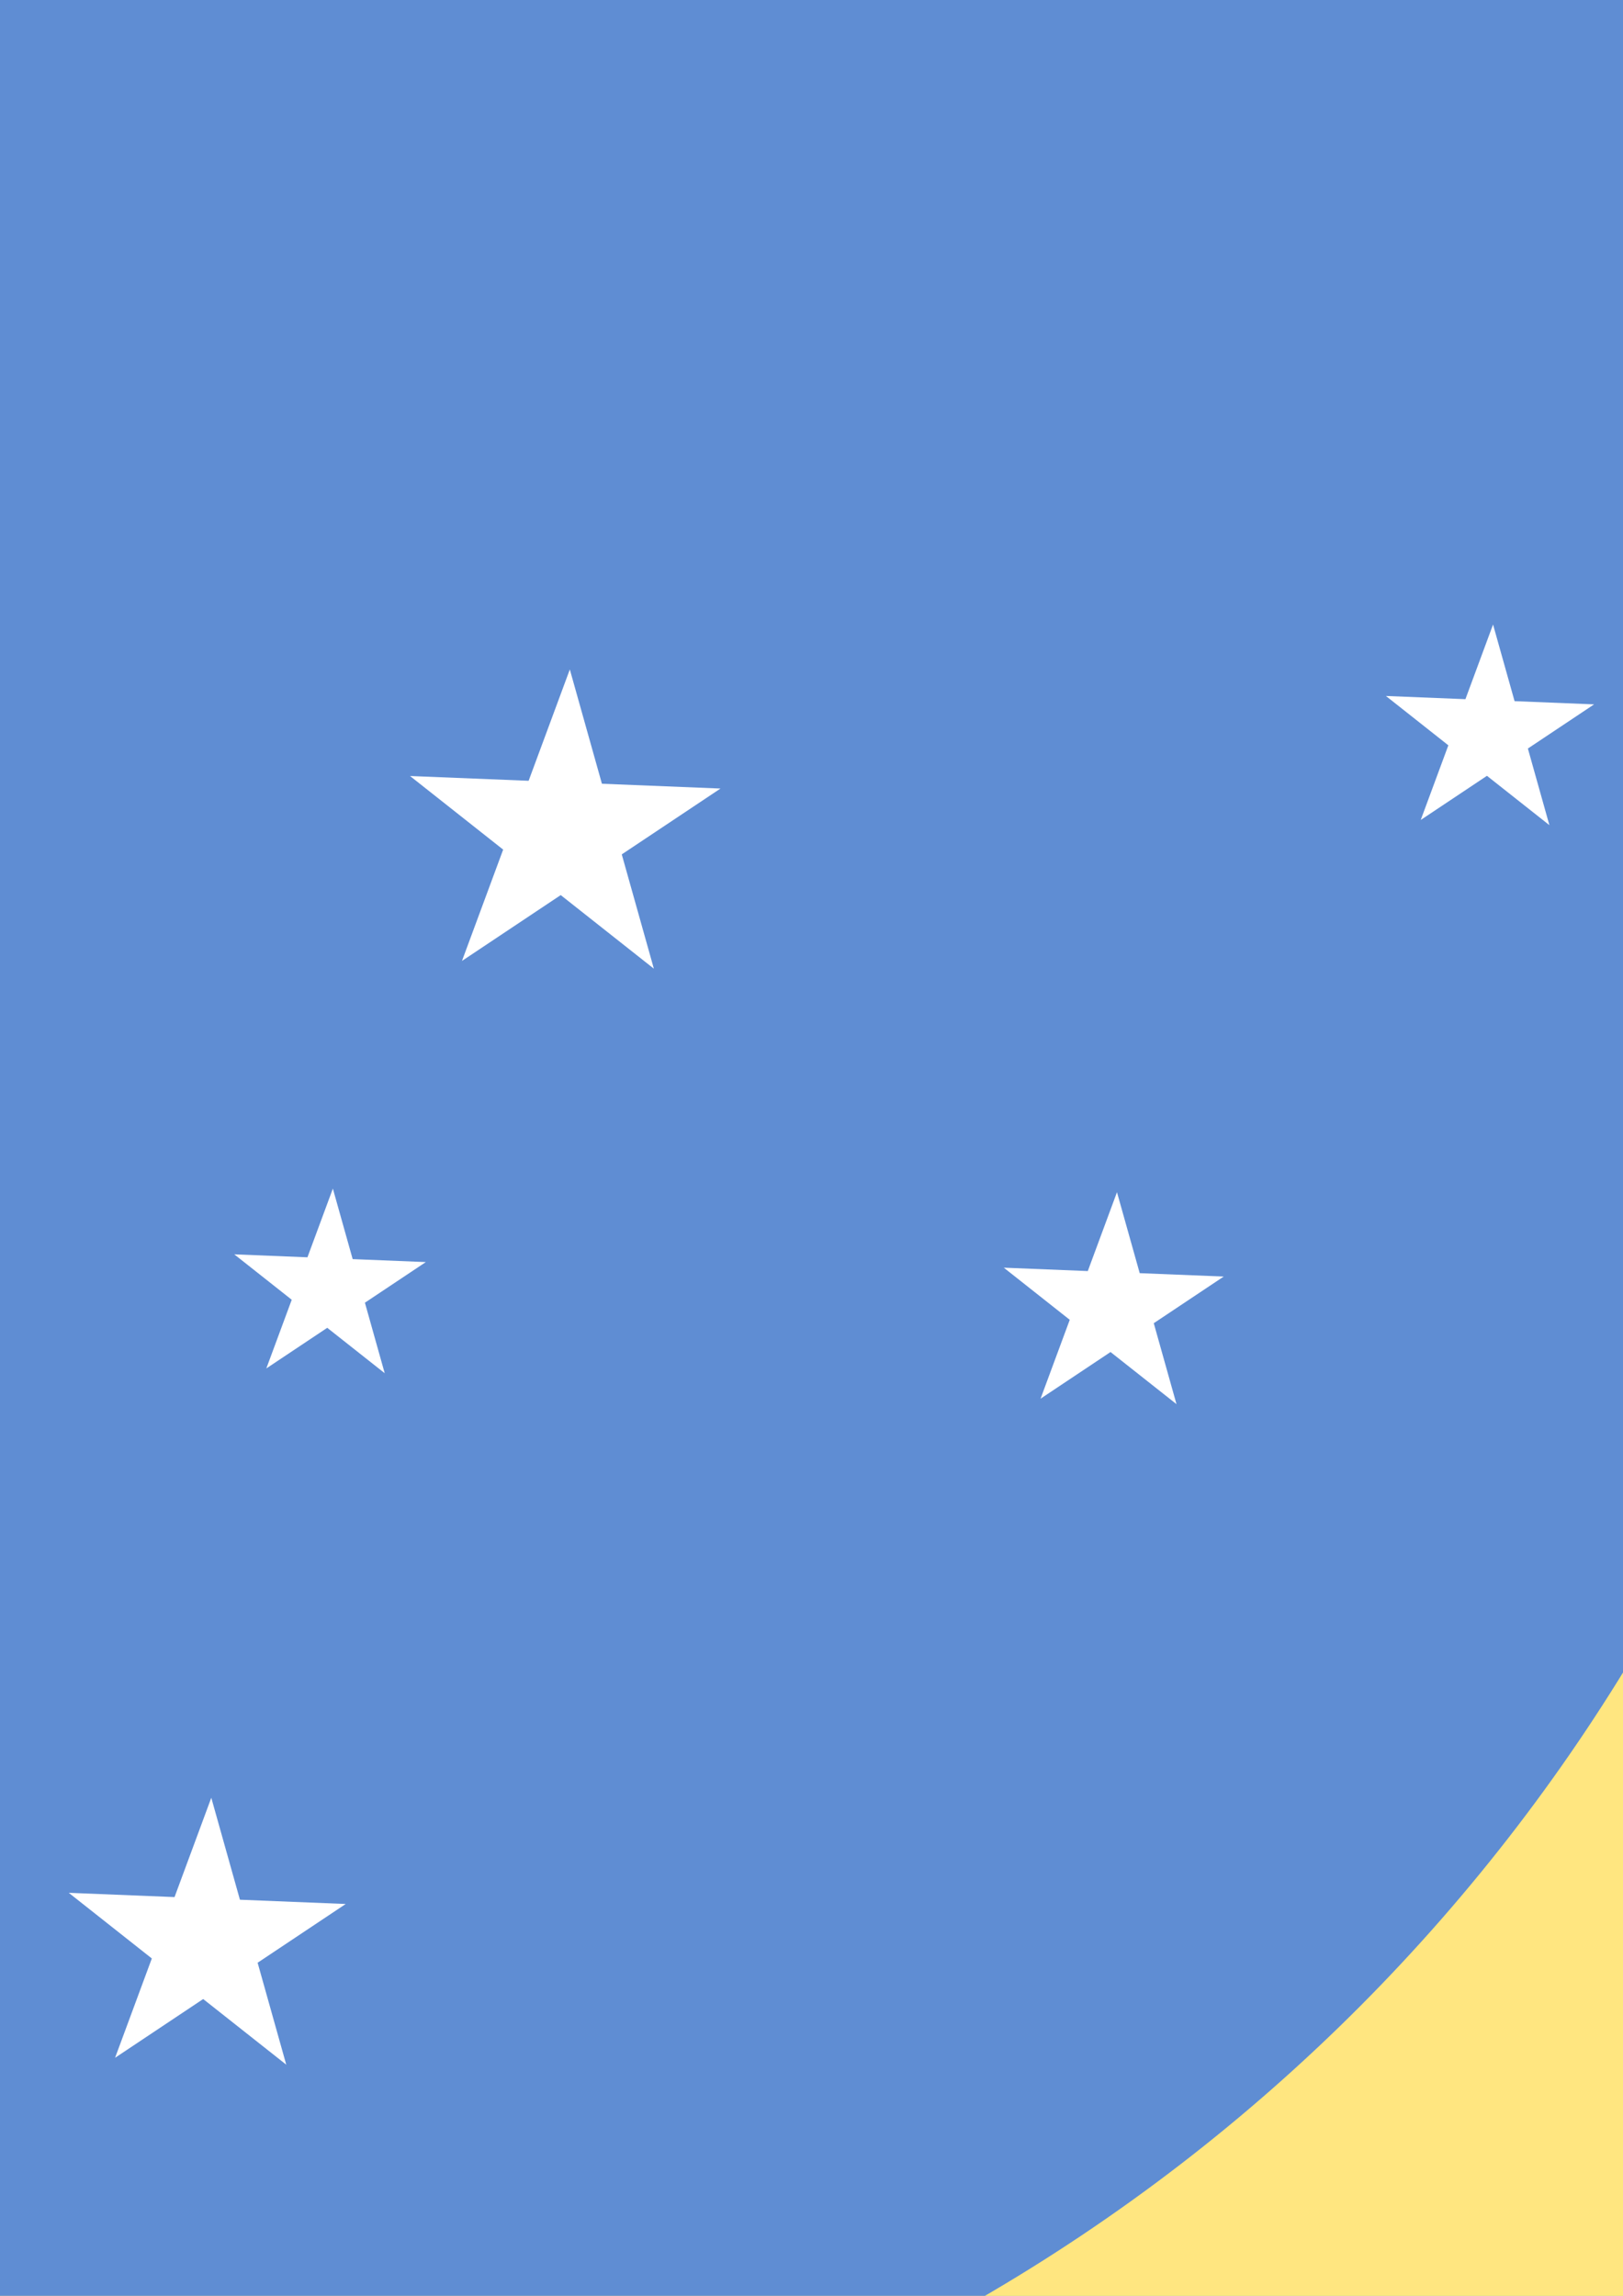 <?xml version="1.0" encoding="UTF-8" standalone="no"?>
<!-- Created with Inkscape (http://www.inkscape.org/) -->

<svg
   xmlns:dc="http://purl.org/dc/elements/1.1/"
   xmlns:cc="http://creativecommons.org/ns#"
   xmlns:rdf="http://www.w3.org/1999/02/22-rdf-syntax-ns#"
   xmlns:svg="http://www.w3.org/2000/svg"
   xmlns="http://www.w3.org/2000/svg"
   xmlns:sodipodi="http://sodipodi.sourceforge.net/DTD/sodipodi-0.dtd"
   xmlns:inkscape="http://www.inkscape.org/namespaces/inkscape"
   width="210mm"
   height="297mm"
   viewBox="0 0 744.094 1052.362"
   id="svg4561"
   version="1.1"
   inkscape:version="0.91 r13725"
   sodipodi:docname="Brazil Flag.svg"
   inkscape:export-filename="C:\Users\brayan.bedritchuk\Desktop\path4428-33.png"
   inkscape:export-xdpi="16.780001"
   inkscape:export-ydpi="16.780001">
  <defs
     id="defs4563" />
  <sodipodi:namedview
     id="base"
     pagecolor="#ffffff"
     bordercolor="#666666"
     borderopacity="1.0"
     inkscape:pageopacity="0.0"
     inkscape:pageshadow="2"
     inkscape:zoom="0.04375"
     inkscape:cx="-2457.8784"
     inkscape:cy="-233.61371"
     inkscape:document-units="px"
     inkscape:current-layer="layer1"
     showgrid="false"
     showborder="false"
     inkscape:window-width="1680"
     inkscape:window-height="987"
     inkscape:window-x="-8"
     inkscape:window-y="-8"
     inkscape:window-maximized="1" />
  <g
     inkscape:label="Layer 1"
     inkscape:groupmode="layer"
     id="layer1">
    <rect
       style="opacity:1;fill:#87de87;fill-opacity:1;stroke:none;stroke-opacity:1"
       id="rect4523"
       width="5491.79"
       height="3394.113"
       x="-2717.323"
       y="-1370.408" />
    <rect
       style="opacity:1;fill:#ffe680;fill-opacity:1;stroke:none;stroke-opacity:1"
       id="rect4507"
       width="2421.026"
       height="2421.026"
       x="-906.644"
       y="-941.421"
       transform="matrix(0.822,0.57,-0.822,0.57,0,0)" />
    <circle
       style="opacity:1;fill:#5f8dd3;fill-opacity:1;stroke:none;stroke-opacity:1"
       id="path4422"
       cx="28.571"
       cy="326.648"
       r="840" />
    <path
       sodipodi:type="star"
       style="opacity:1;fill:#ffffff;fill-opacity:1;stroke:none;stroke-opacity:1"
       id="path4426"
       sodipodi:sides="5"
       sodipodi:cx="196.5714"
       sodipodi:cy="-41.352117"
       sodipodi:r1="43.271961"
       sodipodi:r2="16.529888"
       sodipodi:arg1="0.98279372"
       sodipodi:arg2="1.6111123"
       inkscape:flatsided="false"
       inkscape:rounded="0"
       inkscape:randomized="0"
       d="m 220.574,-5.348 -24.669,-19.488 -26.159,17.438 10.911,-29.484 -24.668,-19.49 31.413,1.266 10.913,-29.483 8.503,30.266 31.412,1.268 -26.157,17.44 z"
       inkscape:transform-center-x="-0.53894931"
       inkscape:transform-center-y="-3.6161755" />
    <path
       inkscape:transform-center-y="-6.9944574"
       inkscape:transform-center-x="-1.0424433"
       d="m -597.613,434.377 -47.716,-37.694 -50.597,33.728 21.104,-57.028 -47.713,-37.698 60.759,2.449 21.108,-57.027 16.447,58.542 60.758,2.453 -50.594,33.732 z"
       inkscape:randomized="0"
       inkscape:rounded="0"
       inkscape:flatsided="false"
       sodipodi:arg2="1.6111123"
       sodipodi:arg1="0.98279372"
       sodipodi:r2="31.972343"
       sodipodi:r1="83.697235"
       sodipodi:cy="364.73682"
       sodipodi:cx="-644.04016"
       sodipodi:sides="5"
       id="path4428-5"
       style="opacity:1;fill:#ffffff;fill-opacity:1;stroke:none;stroke-opacity:1"
       sodipodi:type="star" />
    <path
       inkscape:transform-center-y="-3.6161753"
       inkscape:transform-center-x="-0.53894933"
       d="m -195.773,429.026 -24.669,-19.488 -26.159,17.438 10.911,-29.484 -24.668,-19.49 31.413,1.266 10.913,-29.483 8.503,30.266 31.412,1.268 -26.157,17.44 z"
       inkscape:randomized="0"
       inkscape:rounded="0"
       inkscape:flatsided="false"
       sodipodi:arg2="1.6111123"
       sodipodi:arg1="0.98279372"
       sodipodi:r2="16.529888"
       sodipodi:r1="43.271961"
       sodipodi:cy="393.02111"
       sodipodi:cx="-219.77626"
       sodipodi:sides="5"
       id="path4428-6"
       style="opacity:1;fill:#ffffff;fill-opacity:1;stroke:none;stroke-opacity:1"
       sodipodi:type="star" />
    <path
       inkscape:transform-center-y="-3.8616911"
       inkscape:transform-center-x="-0.57554063"
       d="m -174.344,640.774 -26.344,-20.811 -27.935,18.622 11.652,-31.486 -26.343,-20.813 33.545,1.352 11.654,-31.485 9.08,32.321 33.545,1.354 -27.933,18.624 z"
       inkscape:randomized="0"
       inkscape:rounded="0"
       inkscape:flatsided="false"
       sodipodi:arg2="1.6111123"
       sodipodi:arg1="0.98279372"
       sodipodi:r2="17.652166"
       sodipodi:r1="46.209858"
       sodipodi:cy="602.3247"
       sodipodi:cx="-199.97694"
       sodipodi:sides="5"
       id="path4428-3"
       style="opacity:1;fill:#ffffff;fill-opacity:1;stroke:none;stroke-opacity:1"
       sodipodi:type="star" />
    <path
       inkscape:transform-center-y="-3.8616913"
       inkscape:transform-center-x="-0.57554063"
       d="m 176.38,629.46 -26.344,-20.811 -27.935,18.622 11.652,-31.486 -26.343,-20.813 33.545,1.352 11.654,-31.485 9.08,32.321 33.545,1.354 -27.933,18.624 z"
       inkscape:randomized="0"
       inkscape:rounded="0"
       inkscape:flatsided="false"
       sodipodi:arg2="1.6111123"
       sodipodi:arg1="0.98279372"
       sodipodi:r2="17.652166"
       sodipodi:r1="46.209858"
       sodipodi:cy="591.011"
       sodipodi:cx="150.74767"
       sodipodi:sides="5"
       id="path4428-2"
       style="opacity:1;fill:#ffffff;fill-opacity:1;stroke:none;stroke-opacity:1"
       sodipodi:type="star" />
    <path
       inkscape:transform-center-y="-6.2590538"
       inkscape:transform-center-x="-0.9328399"
       d="m 299.774,444.026 -42.699,-33.731 -45.277,30.182 18.885,-51.032 -42.696,-33.734 54.37,2.191 18.889,-51.031 14.717,52.386 54.37,2.195 -45.274,30.185 z"
       inkscape:randomized="0"
       inkscape:rounded="0"
       inkscape:flatsided="false"
       sodipodi:arg2="1.6111123"
       sodipodi:arg1="0.98279372"
       sodipodi:r2="28.610744"
       sodipodi:r1="74.897232"
       sodipodi:cy="381.7074"
       sodipodi:cx="258.22815"
       sodipodi:sides="5"
       id="path4428-29"
       style="opacity:1;fill:#ffffff;fill-opacity:1;stroke:none;stroke-opacity:1"
       sodipodi:type="star" />
    <path
       inkscape:transform-center-y="-4.1967671"
       inkscape:transform-center-x="-0.62547985"
       d="m 710.349,378.238 -28.63,-22.617 -30.359,20.237 12.663,-34.218 -28.628,-22.619 36.456,1.469 12.665,-34.217 9.868,35.126 36.456,1.472 -30.357,20.24 z"
       inkscape:randomized="0"
       inkscape:rounded="0"
       inkscape:flatsided="false"
       sodipodi:arg2="1.6111123"
       sodipodi:arg1="0.98279372"
       sodipodi:r2="19.18383"
       sodipodi:r1="50.219452"
       sodipodi:cy="336.45254"
       sodipodi:cx="682.4923"
       sodipodi:sides="5"
       id="path4428-0"
       style="opacity:1;fill:#ffffff;fill-opacity:1;stroke:none;stroke-opacity:1"
       sodipodi:type="star" />
    <path
       inkscape:transform-center-y="-4.4333269"
       inkscape:transform-center-x="-0.66073635"
       d="m 539.385,643.637 -30.244,-23.892 -32.07,21.378 13.377,-36.146 -30.242,-23.894 38.511,1.552 13.379,-36.145 10.424,37.106 38.511,1.555 -32.068,21.381 z"
       inkscape:randomized="0"
       inkscape:rounded="0"
       inkscape:flatsided="false"
       sodipodi:arg2="1.6111123"
       sodipodi:arg1="0.98279372"
       sodipodi:r2="20.265169"
       sodipodi:r1="53.050179"
       sodipodi:cy="599.49627"
       sodipodi:cx="509.95812"
       sodipodi:sides="5"
       id="path4428-1"
       style="opacity:1;fill:#ffffff;fill-opacity:1;stroke:none;stroke-opacity:1"
       sodipodi:type="star" />
    <path
       inkscape:transform-center-y="-5.5831689"
       inkscape:transform-center-x="-0.83210699"
       d="m 131.239,946.413 -38.088,-30.088 -40.388,26.923 16.846,-45.522 -38.086,-30.091 48.499,1.955 16.849,-45.52 13.128,46.729 48.499,1.958 -40.386,26.926 z"
       inkscape:randomized="0"
       inkscape:rounded="0"
       inkscape:flatsided="false"
       sodipodi:arg2="1.6111123"
       sodipodi:arg1="0.98279372"
       sodipodi:r2="25.521208"
       sodipodi:r1="66.809441"
       sodipodi:cy="890.82428"
       sodipodi:cx="94.179314"
       sodipodi:sides="5"
       id="path4428-63"
       style="opacity:1;fill:#ffffff;fill-opacity:1;stroke:none;stroke-opacity:1"
       sodipodi:type="star" />
    <path
       inkscape:transform-center-y="-6.5623654"
       inkscape:transform-center-x="-0.97804499"
       d="m -190.36,910.908 -44.768,-35.365 -47.471,31.645 19.8,-53.505 -44.765,-35.369 57.005,2.297 19.804,-53.504 15.431,54.925 57.005,2.302 -47.468,31.648 z"
       inkscape:randomized="0"
       inkscape:rounded="0"
       inkscape:flatsided="false"
       sodipodi:arg2="1.6111123"
       sodipodi:arg1="0.98279372"
       sodipodi:r2="29.99721"
       sodipodi:r1="78.526726"
       sodipodi:cy="845.56944"
       sodipodi:cx="-233.91835"
       sodipodi:sides="5"
       id="path4428-34"
       style="opacity:1;fill:#ffffff;fill-opacity:1;stroke:none;stroke-opacity:1"
       sodipodi:type="star" />
    <path
       inkscape:transform-center-y="-3.3706597"
       inkscape:transform-center-x="-0.50235803"
       d="m -480.245,734.88 -22.994,-18.165 -24.383,16.254 10.17,-27.482 -22.993,-18.167 29.28,1.18 10.172,-27.481 7.926,28.211 29.28,1.182 -24.381,16.256 z"
       inkscape:randomized="0"
       inkscape:rounded="0"
       inkscape:flatsided="false"
       sodipodi:arg2="1.6111123"
       sodipodi:arg1="0.98279372"
       sodipodi:r2="15.407612"
       sodipodi:r1="40.334064"
       sodipodi:cy="701.31965"
       sodipodi:cx="-502.61854"
       sodipodi:sides="5"
       id="path4428-33"
       style="opacity:1;fill:#ffffff;fill-opacity:1;stroke:none;stroke-opacity:1"
       sodipodi:type="star" />
  </g>
</svg>
